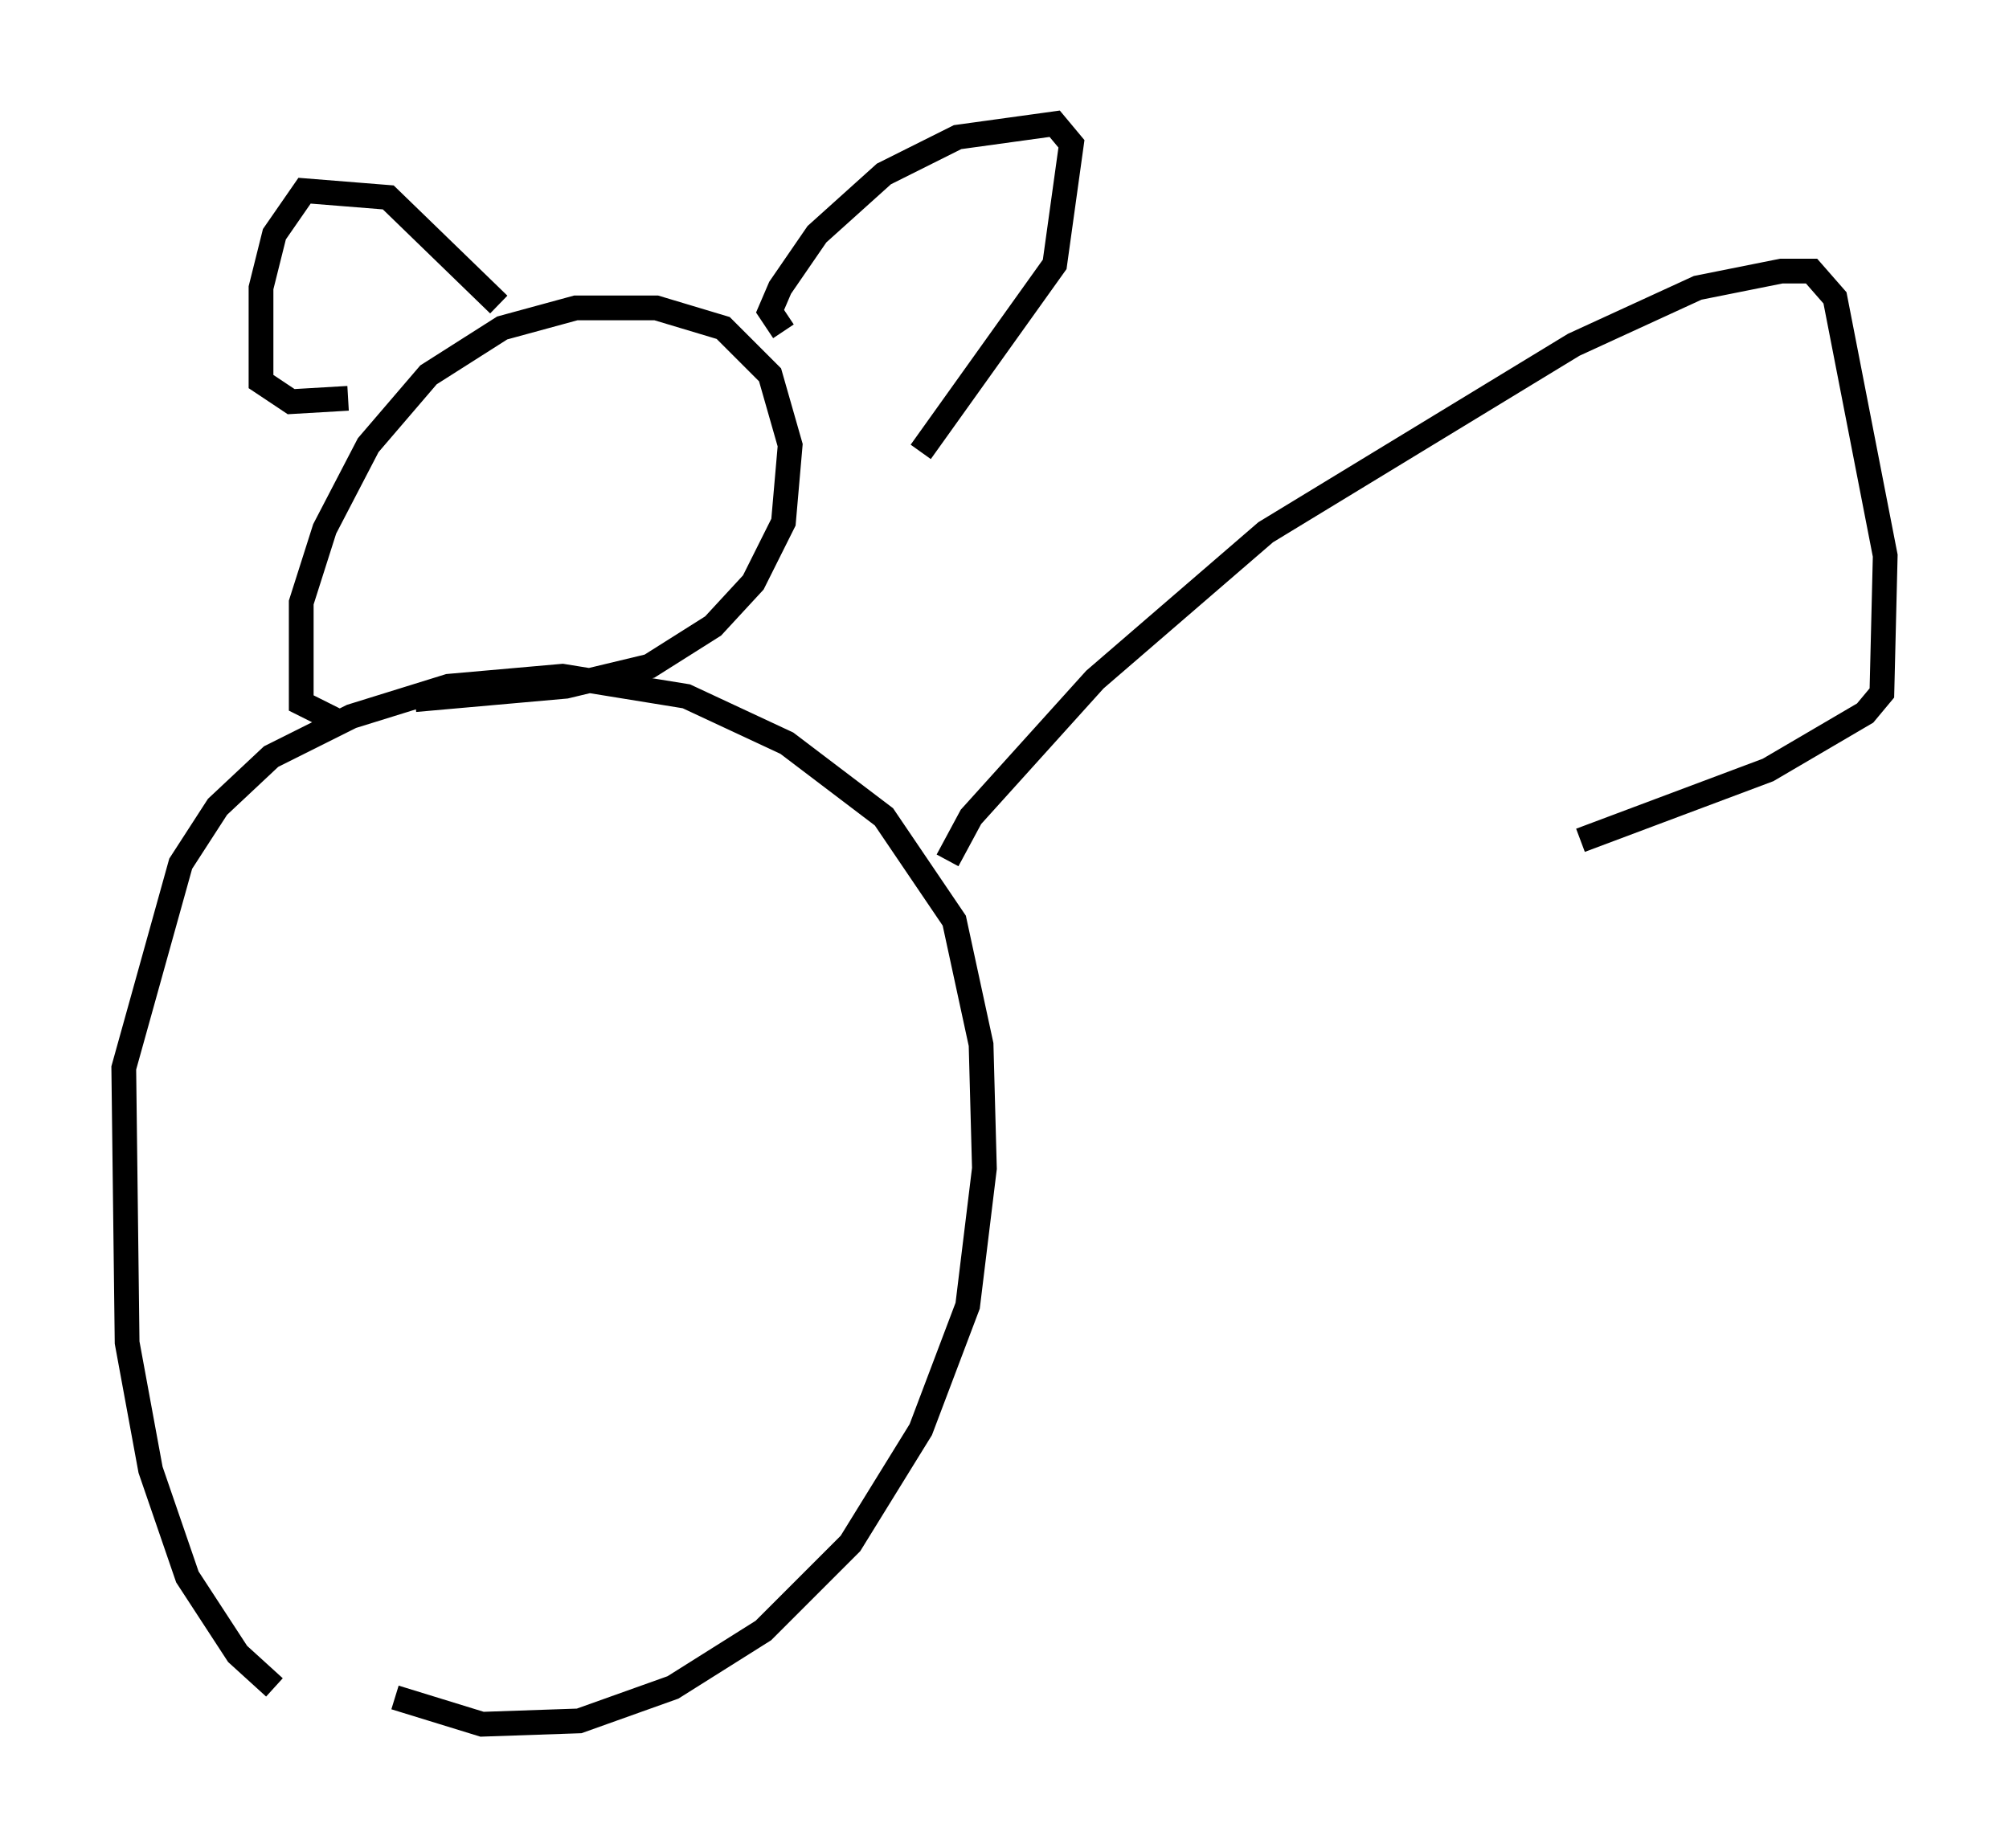 <?xml version="1.0" encoding="utf-8" ?>
<svg baseProfile="full" height="74.681" version="1.1" width="81.177" xmlns="http://www.w3.org/2000/svg" xmlns:ev="http://www.w3.org/2001/xml-events" xmlns:xlink="http://www.w3.org/1999/xlink"><defs /><rect fill="white" height="74.681" width="81.177" x="0" y="0" /><path d="M13.254, 68.058 m-2.165, 0.135 l-1.488, -1.353 -2.03, -3.112 l-1.488, -4.33 -0.947, -5.142 l-0.135, -11.096 2.3, -8.254 l1.488, -2.3 2.165, -2.03 l3.248, -1.624 3.924, -1.218 l4.601, -0.406 5.007, 0.812 l4.059, 1.894 3.924, 2.977 l2.842, 4.195 1.083, 5.007 l0.135, 5.007 -0.677, 5.548 l-1.894, 5.007 -2.842, 4.601 l-3.518, 3.518 -3.654, 2.3 l-3.789, 1.353 -3.924, 0.135 l-3.518, -1.083 m-2.436, -39.512 l-1.353, -0.677 0.0, -4.059 l0.947, -2.977 1.759, -3.383 l2.436, -2.842 2.977, -1.894 l2.977, -0.812 3.248, 0.0 l2.706, 0.812 1.894, 1.894 l0.812, 2.842 -0.271, 3.112 l-1.218, 2.436 -1.624, 1.759 l-2.571, 1.624 -3.383, 0.812 l-6.089, 0.541 m14.885, -14.885 l-0.541, -0.812 0.406, -0.947 l1.488, -2.165 2.706, -2.436 l2.977, -1.488 3.924, -0.541 l0.677, 0.812 -0.677, 4.871 l-5.413, 7.578 m-17.05, -5.954 l-4.465, -4.33 -3.383, -0.271 l-1.218, 1.759 -0.541, 2.165 l0.0, 3.789 1.218, 0.812 l2.3, -0.135 m24.222, 18.674 l0.947, -1.759 5.007, -5.548 l6.901, -5.954 12.449, -7.578 l5.007, -2.3 3.383, -0.677 l1.218, 0.0 0.947, 1.083 l2.03, 10.419 -0.135, 5.548 l-0.677, 0.812 -3.924, 2.3 l-7.578, 2.842 " fill="none" stroke="black" stroke-width="1" /></svg>